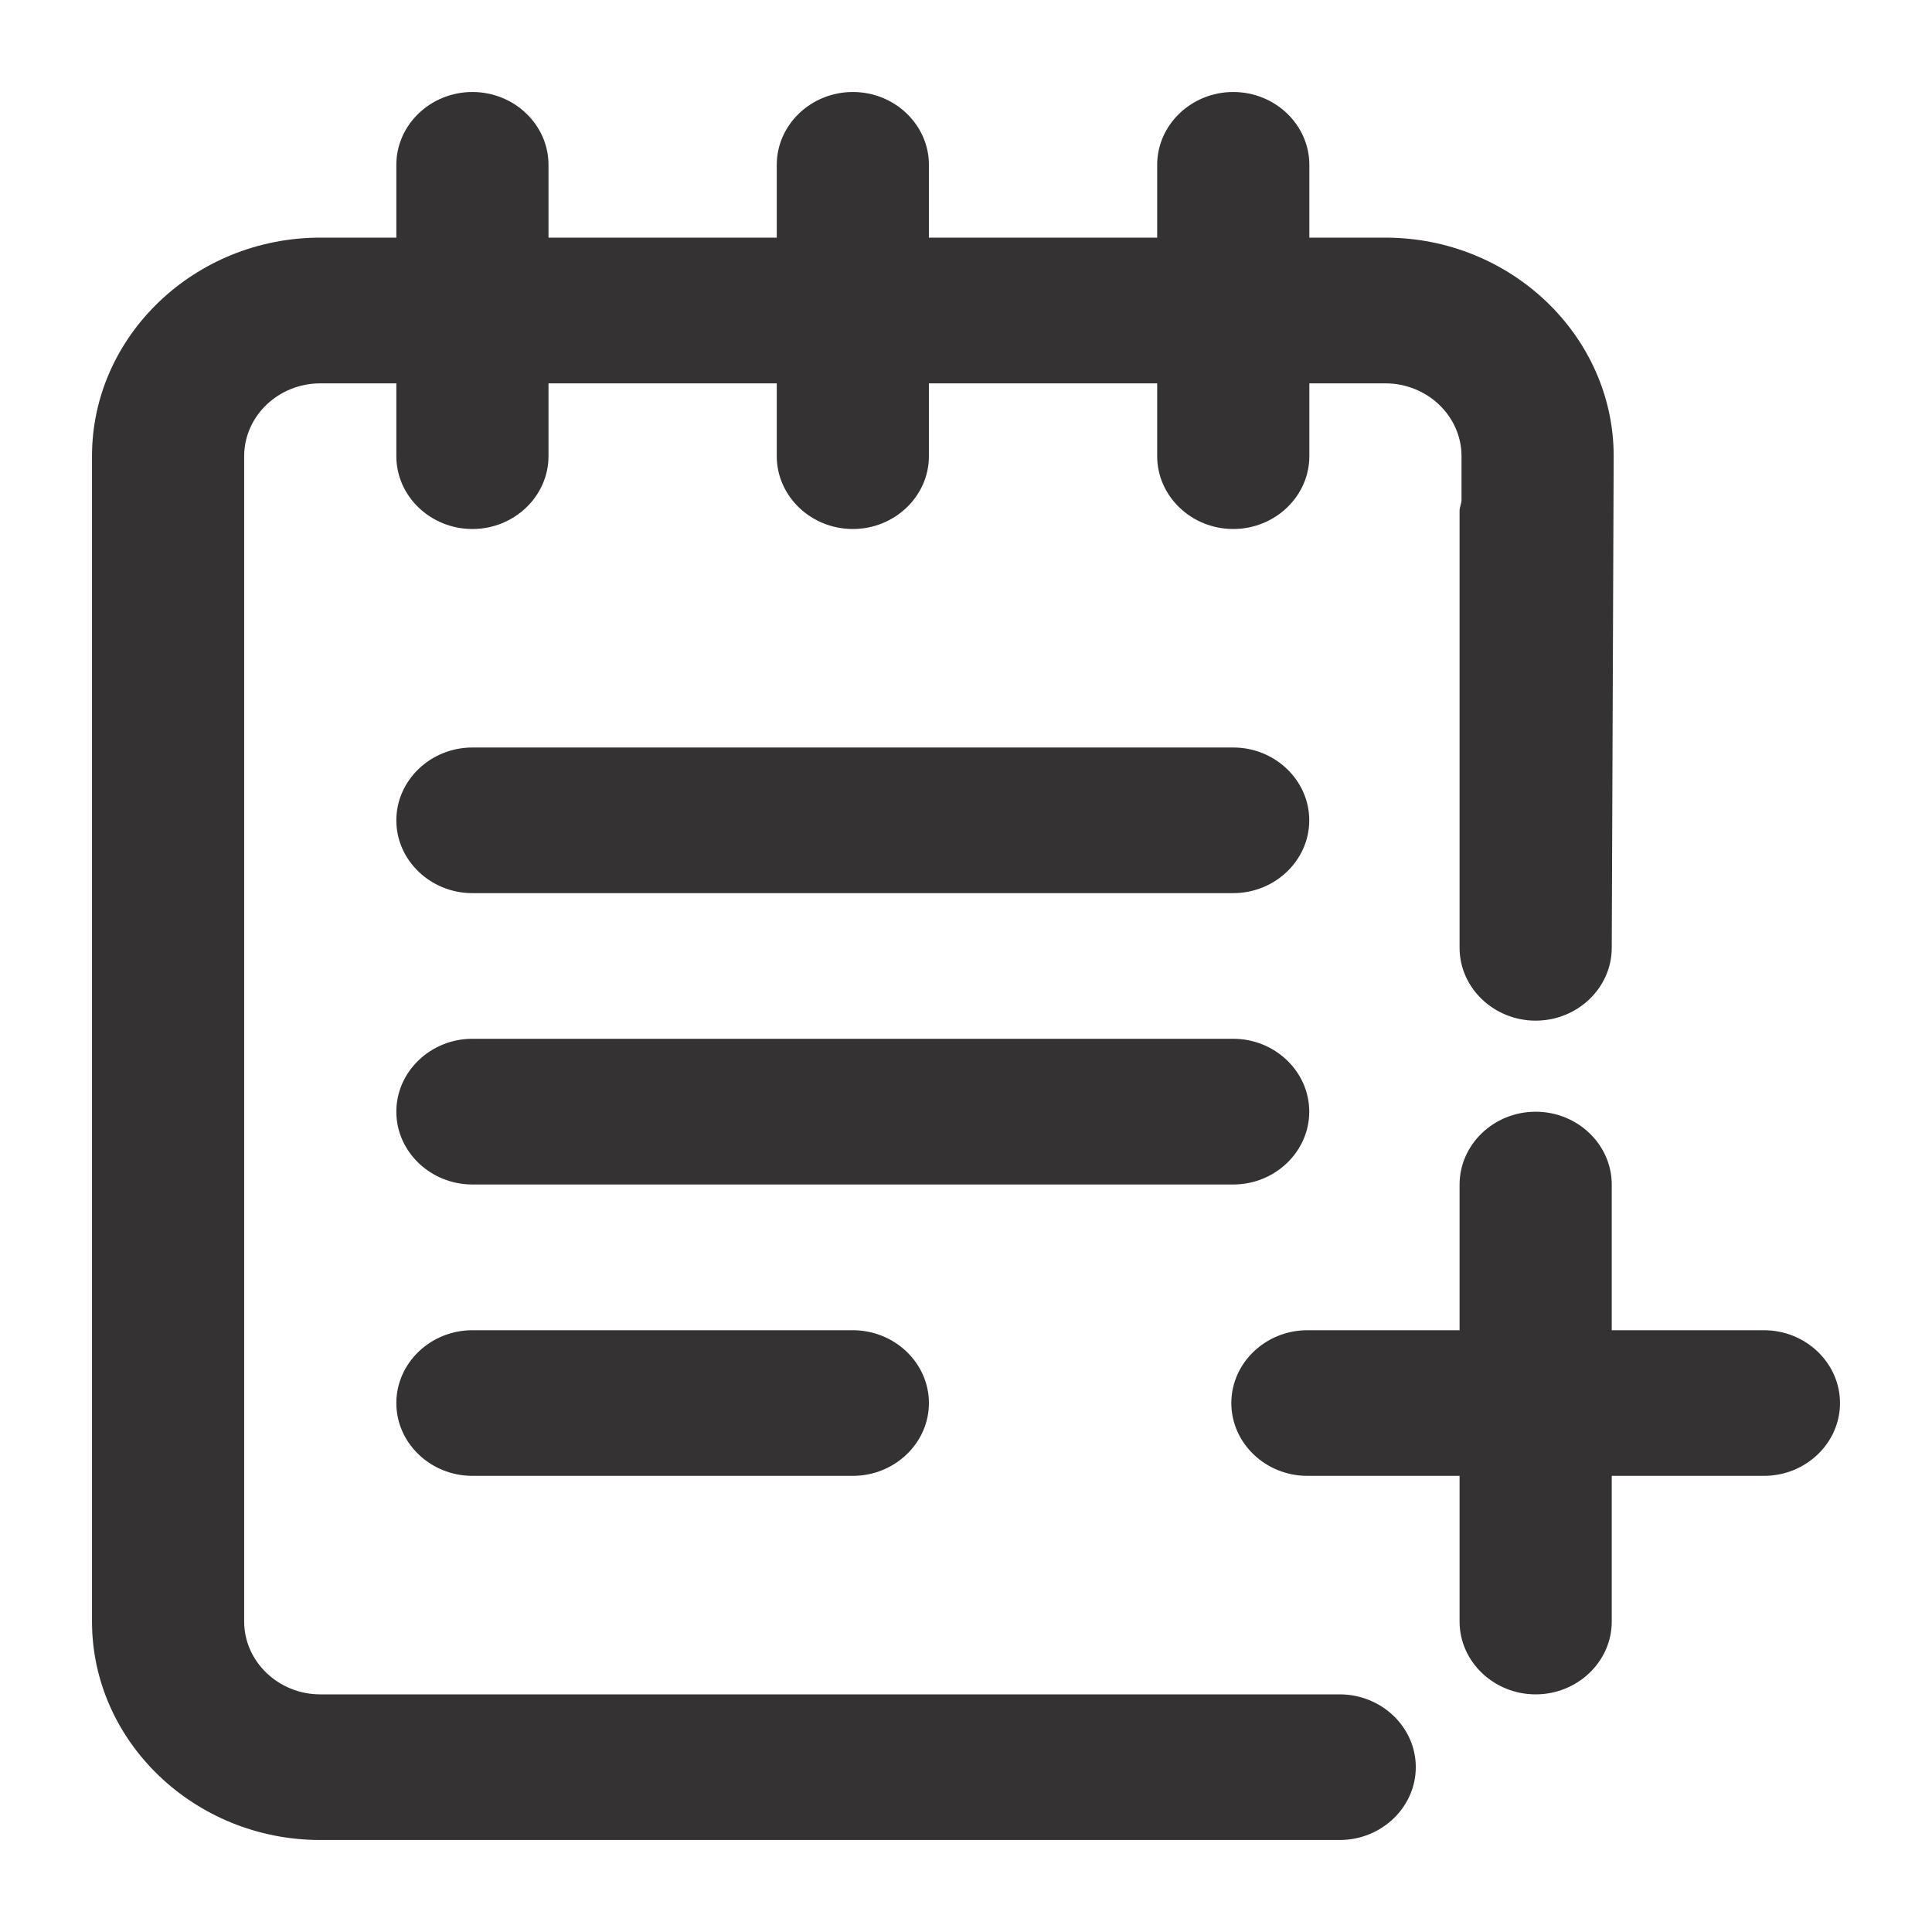 <svg width="21" height="21" viewBox="0 0 21 21" fill="none" xmlns="http://www.w3.org/2000/svg">
<rect width="21" height="21" fill="white"/>
<path d="M13.404 11.291H5.135C4.68 11.291 4.308 11.648 4.308 12.083C4.308 12.519 4.68 12.875 5.135 12.875H13.404C13.859 12.875 14.231 12.519 14.231 12.083C14.231 11.648 13.859 11.291 13.404 11.291Z" fill="#343233"/>
<path d="M9.27 14.459H5.135C4.68 14.459 4.308 14.815 4.308 15.251C4.308 15.686 4.68 16.042 5.135 16.042H9.27C9.724 16.042 10.097 15.686 10.097 15.251C10.097 14.815 9.724 14.459 9.27 14.459Z" fill="#343233"/>
<path d="M5.135 9.708H13.404C13.859 9.708 14.231 9.352 14.231 8.917C14.231 8.481 13.859 8.125 13.404 8.125H5.135C4.68 8.125 4.308 8.481 4.308 8.917C4.308 9.352 4.68 9.708 5.135 9.708Z" fill="#343233"/>
<path d="M19.173 14.459H17.519V12.876C17.519 12.44 17.147 12.084 16.692 12.084C16.237 12.084 15.865 12.44 15.865 12.876V14.459H14.211C13.756 14.459 13.384 14.815 13.384 15.251C13.384 15.686 13.756 16.042 14.211 16.042H15.865V17.626C15.865 18.061 16.237 18.417 16.692 18.417C17.147 18.417 17.519 18.061 17.519 17.626V16.042H19.173C19.628 16.042 20 15.686 20 15.251C20 14.815 19.628 14.459 19.173 14.459Z" fill="#343233"/>
<path d="M17.54 4.958C17.54 3.652 16.423 2.583 15.059 2.583H14.232V1.792C14.232 1.356 13.86 1 13.405 1C12.95 1 12.578 1.356 12.578 1.792V2.583H10.097V1.792C10.097 1.356 9.725 1 9.27 1C8.815 1 8.443 1.356 8.443 1.792V2.583H5.962V1.792C5.962 1.356 5.59 1 5.135 1C4.68 1 4.308 1.356 4.308 1.792V2.583H3.481C2.116 2.583 1 3.652 1 4.958V17.625C1 18.931 2.116 20 3.481 20H9.518C9.539 20 9.559 20 9.601 20H14.562C15.017 20 15.389 19.644 15.389 19.208C15.389 18.773 15.017 18.417 14.562 18.417C14.562 18.417 13.033 18.417 12.991 18.417H3.481C3.026 18.417 2.654 18.06 2.654 17.625V4.958C2.654 4.523 3.026 4.167 3.481 4.167H4.308V4.958C4.308 5.394 4.68 5.75 5.135 5.75C5.59 5.75 5.962 5.394 5.962 4.958V4.167H8.443V4.958C8.443 5.394 8.815 5.75 9.27 5.75C9.725 5.75 10.097 5.394 10.097 4.958V4.167H12.578V4.958C12.578 5.394 12.95 5.75 13.405 5.75C13.86 5.75 14.232 5.394 14.232 4.958V4.167H15.059C15.514 4.167 15.886 4.523 15.886 4.958V5.433C15.886 5.473 15.865 5.513 15.865 5.552V10.302C15.865 10.738 16.237 11.094 16.692 11.094C17.147 11.094 17.519 10.738 17.519 10.302L17.54 4.958Z" fill="#343233"/>
</svg>
